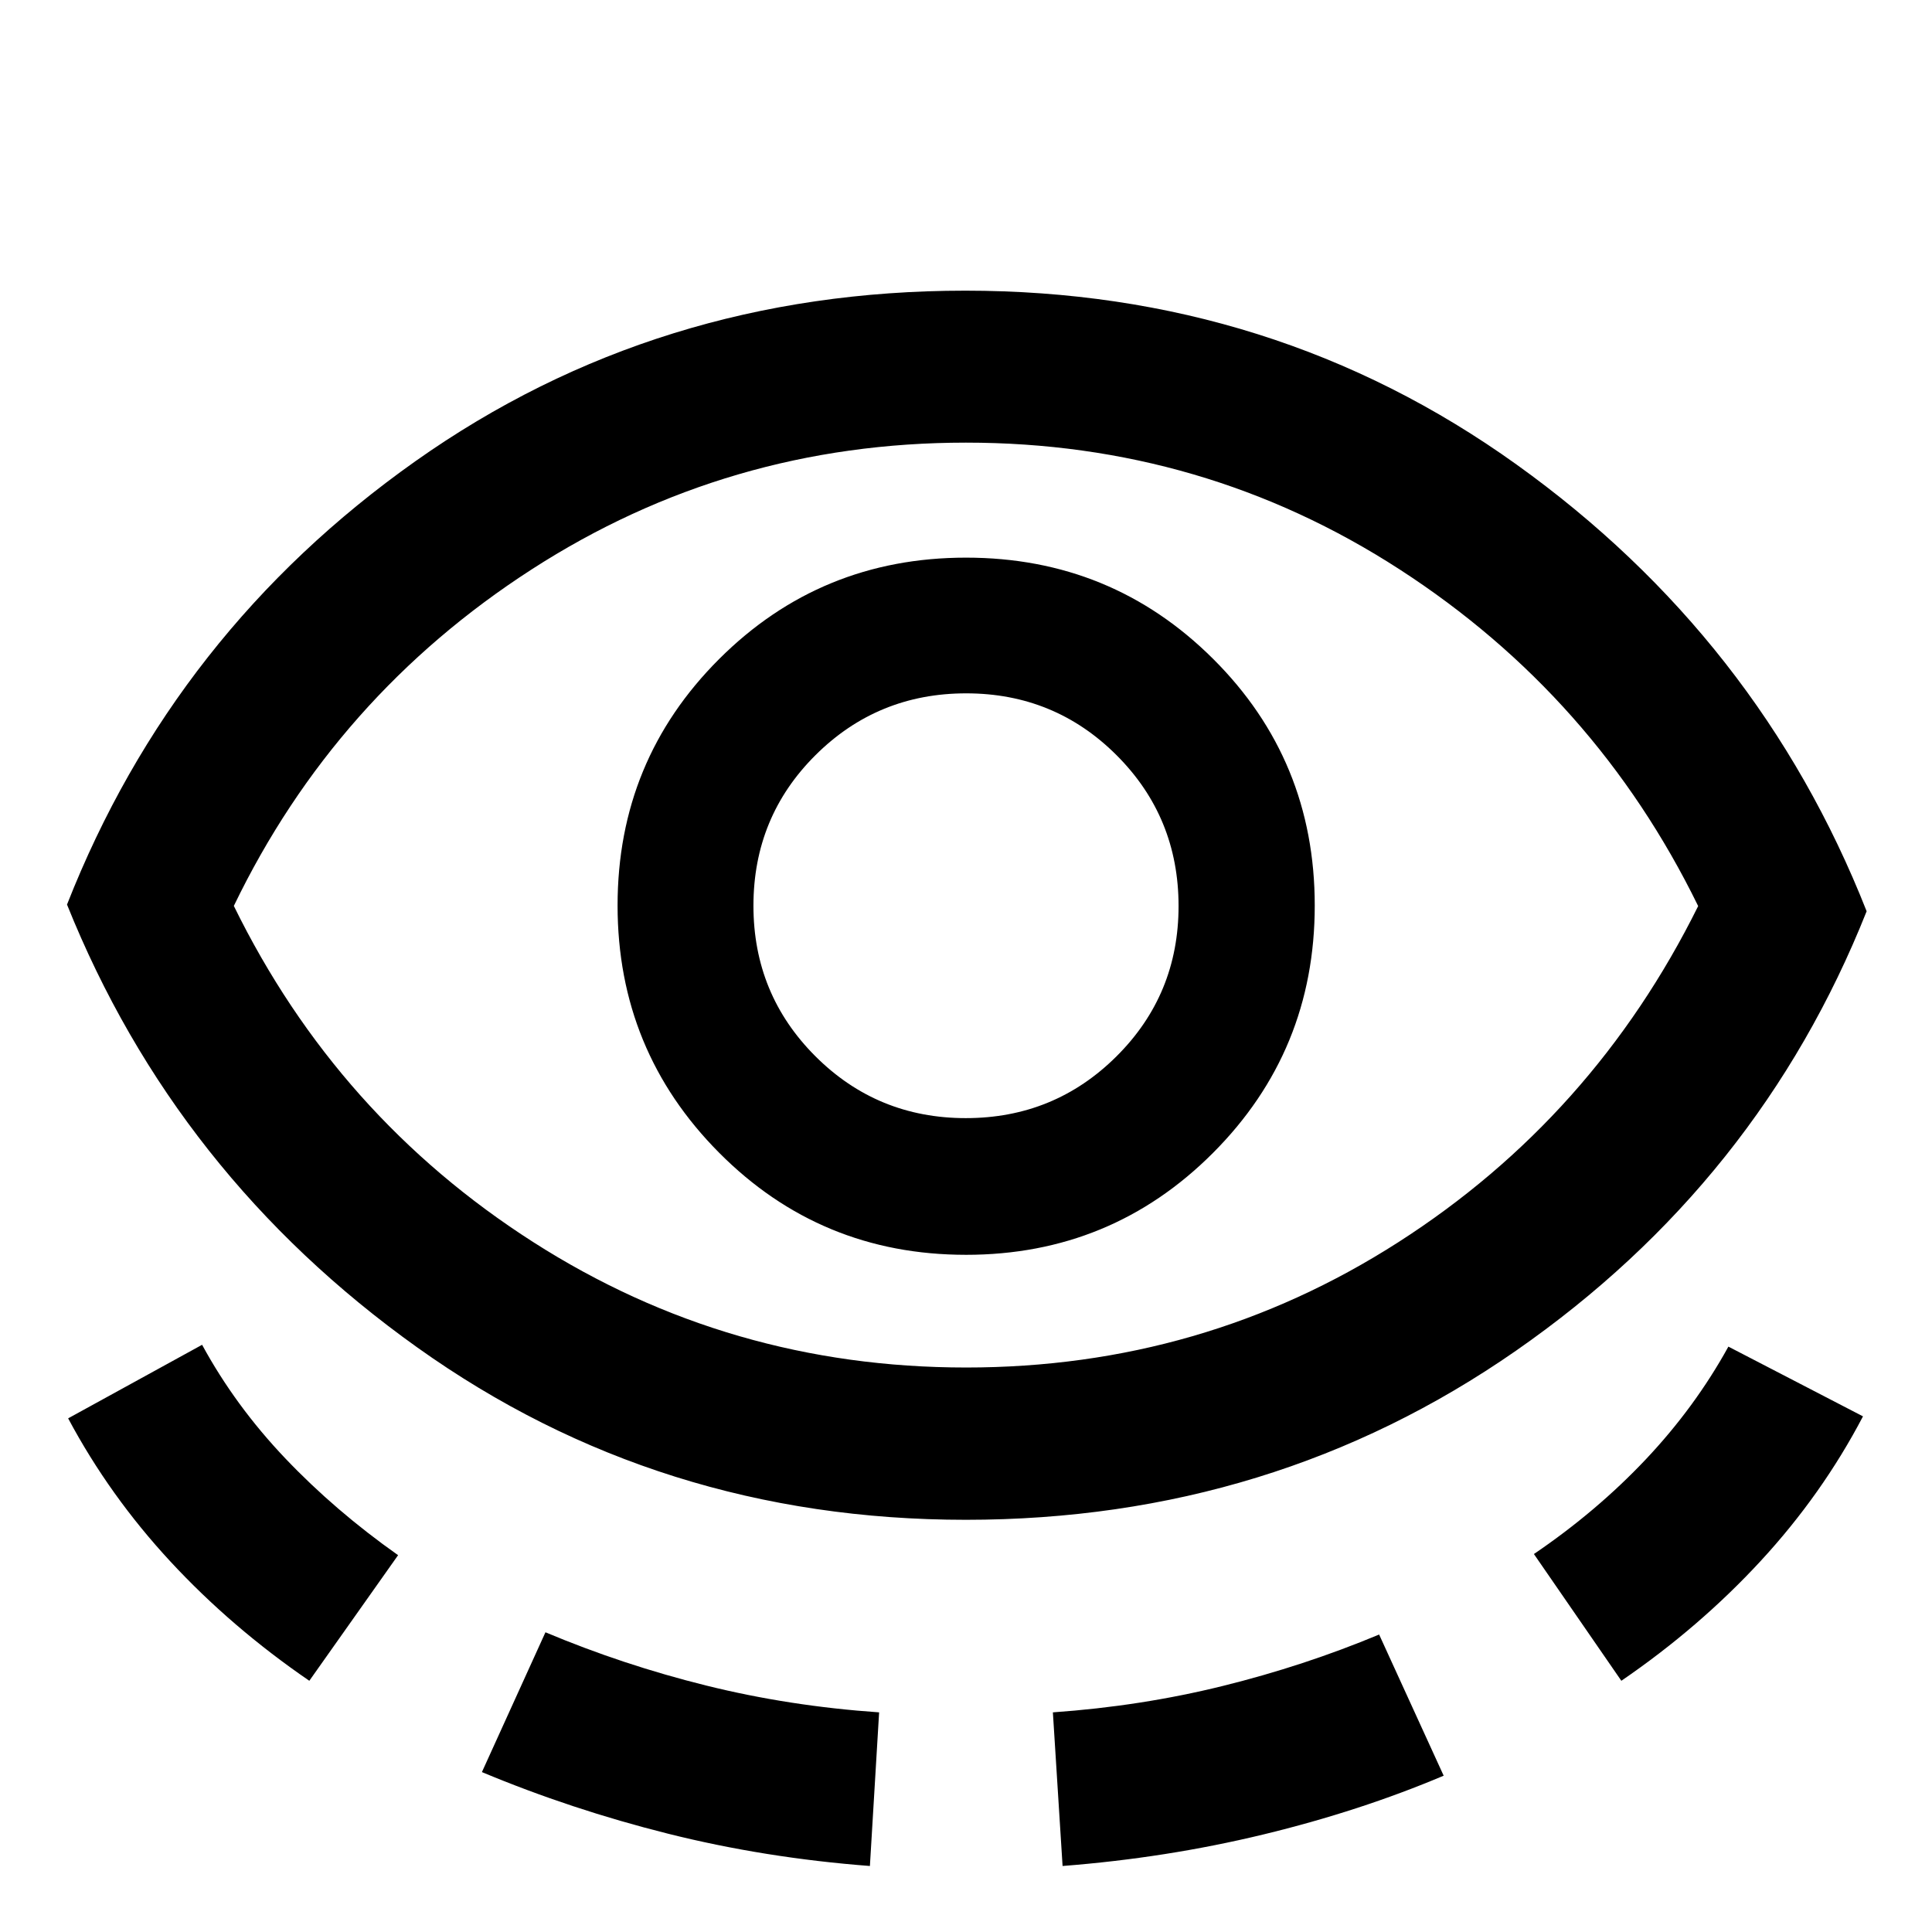 <svg xmlns="http://www.w3.org/2000/svg" height="40" viewBox="0 -960 960 960" width="40"><path d="M479.89-204.82q-152.51 0-272.56-85.65Q87.28-376.12 33.3-510.53q53.31-135.58 173.13-220.31 119.83-84.73 273.24-84.73 153.4 0 273.9 86.4 120.49 86.39 173.95 221.97-53.46 134.41-174.29 218.4-120.82 83.98-273.34 83.98ZM153.7-124.83q-38.56-26.42-68.92-59.15t-50.92-71.25l66.56-36.55q16.51 30.34 41.31 56.41 24.81 26.07 56.08 48.13l-44.11 62.41ZM480-280.49q117.65 0 214.73-62.21 97.08-62.2 149.08-167.08-50.96-104.25-148.31-167.26-97.36-63.02-215.53-63.02t-215.83 63.02q-97.65 63.01-147.95 167.18 51.33 104.72 148.75 167.04 97.41 62.33 215.06 62.33ZM239.46-79.46l31.57-69.47q38.61 16.23 79.89 26.47 41.28 10.24 85.91 13.32l-4.58 76.34q-52.24-4-100.28-16.04-48.05-12.04-92.51-30.62Zm240.51-257.03q72.25 0 122.78-50.65 50.54-50.64 50.54-122.92 0-72.27-50.51-122.56-50.51-50.29-122.75-50.29-72.25 0-122.7 50.39-50.46 50.39-50.46 122.46 0 72.08 50.43 122.82 50.43 50.75 122.67 50.75Zm-.05-67.92q-44 0-74.77-30.76-30.77-30.77-30.77-74.77 0-44.16 30.85-74.85 30.85-30.69 74.85-30.69 44 0 74.77 30.77 30.77 30.77 30.77 74.93 0 44-30.85 74.68-30.85 30.69-74.85 30.69ZM527.99-32.8l-4.82-76.34q43.84-3.08 84.34-13.1 40.5-10.01 77.77-25.57l32.07 70.14q-41.5 17.57-89.66 29.22-48.17 11.65-99.7 15.65Zm277.65-92.03-43.45-62.98q31.2-21.19 55.63-47.08 24.43-25.89 41.01-55.98l66.88 34.65q-20.32 38.8-50.8 71.82-30.48 33.02-69.27 59.57ZM480-509.86Z"/></svg>